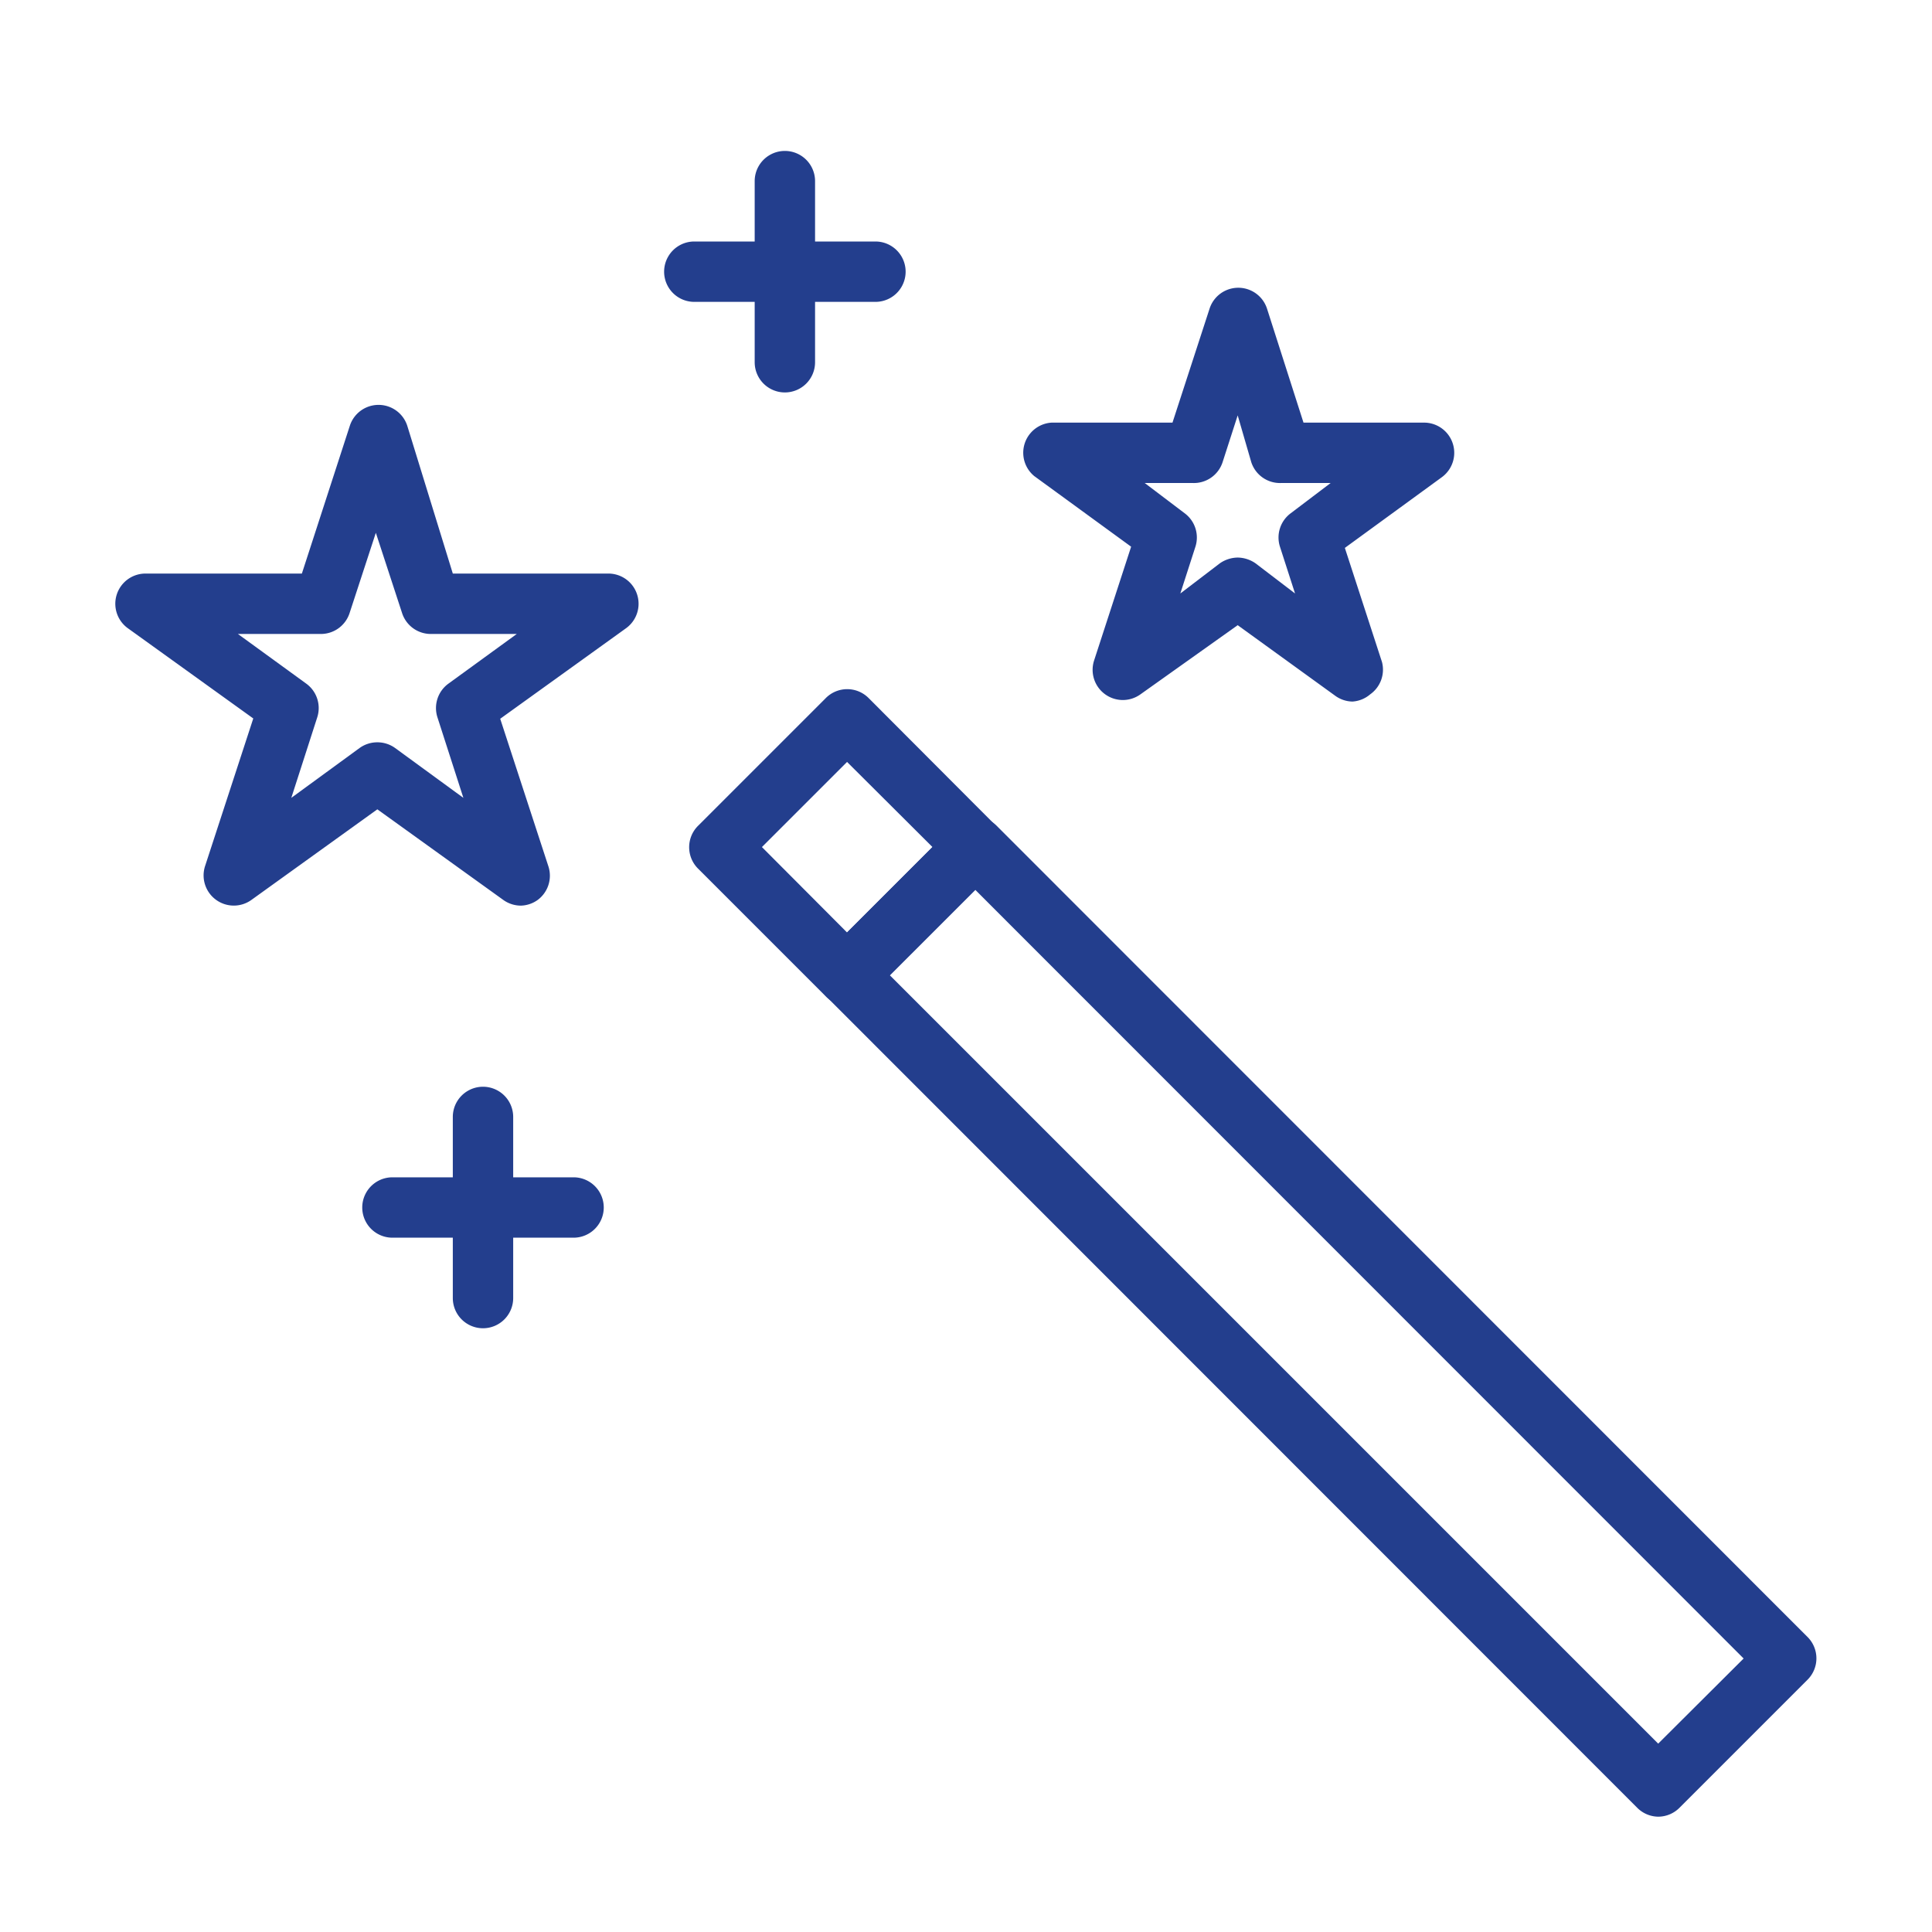 <?xml version="1.0" encoding="UTF-8" standalone="no"?> 
<svg id="Layer_1" data-name="Layer 1" xmlns="http://www.w3.org/2000/svg" viewBox="0 0 64 64">
  <title>magic</title>
  <path d="M28.06,33.31a1,1,0,0,1-.7-.3l-4.24-4.24a1,1,0,0,1,0-1.41l4.24-4.24a1,1,0,0,1,1.41,0L33,27.36a1,1,0,0,1,0,1.41L28.77,33A1,1,0,0,1,28.06,33.31Zm-2.82-5.25,2.82,2.83,2.83-2.83-2.83-2.82Z" fill="#233E8D"/>
  <path d="M54.93,60.18a1,1,0,0,1-.7-.3L27.36,33a1,1,0,0,1,0-1.41l4.24-4.24a1,1,0,0,1,1.41,0L59.88,54.23a1,1,0,0,1,0,1.41l-4.24,4.24A1,1,0,0,1,54.93,60.18ZM29.48,32.31,54.93,57.76l2.83-2.82L32.31,29.48Z" fill="#233E8D"/>
  <path d="M17.26,30a1,1,0,0,1-.59-.19l-4.17-3-4.17,3a1,1,0,0,1-1.17,0,1,1,0,0,1-.37-1.11l1.6-4.9-4.17-3A1,1,0,0,1,4.81,19H10l1.59-4.9a1,1,0,0,1,1.9,0L15,19h5.15a1,1,0,0,1,.59,1.81l-4.17,3,1.6,4.9a1,1,0,0,1-.37,1.11A1,1,0,0,1,17.26,30ZM12.5,24.59a1,1,0,0,1,.59.19l2.26,1.65-.86-2.67a1,1,0,0,1,.36-1.11L17.12,21h-2.8a1,1,0,0,1-1-.69l-.87-2.66-.87,2.66a1,1,0,0,1-1,.69H7.88l2.27,1.65a1,1,0,0,1,.36,1.11l-.86,2.67,2.26-1.65A1,1,0,0,1,12.5,24.59Z" fill="#233E8D"/>
  <path d="M44.8,23.24a1,1,0,0,1-.58-.2L41,20.71,37.78,23a1,1,0,0,1-1.17,0,1,1,0,0,1-.37-1.11l1.23-3.78-3.21-2.34A1,1,0,0,1,34.84,14h4l1.23-3.78a1,1,0,0,1,1.9,0L43.18,14h4a1,1,0,0,1,.58,1.81l-3.21,2.34,1.23,3.78A1,1,0,0,1,45.39,23,1,1,0,0,1,44.8,23.24ZM41,18.47a1.06,1.06,0,0,1,.59.19l1.31,1-.5-1.55A1,1,0,0,1,42.76,17l1.32-1H42.45a1,1,0,0,1-1-.69L41,13.76l-.5,1.55a1,1,0,0,1-1,.69H37.92l1.32,1a1,1,0,0,1,.36,1.11l-.5,1.55,1.31-1A1.06,1.06,0,0,1,41,18.47Z" fill="#233E8D"/>
  <path d="M26,13a1,1,0,0,1-1-1V6a1,1,0,0,1,2,0v6A1,1,0,0,1,26,13Z" fill="#233E8D"/>
  <path d="M29,10H23a1,1,0,0,1,0-2h6a1,1,0,0,1,0,2Z" fill="#233E8D"/>
  <path d="M16,44a1,1,0,0,1-1-1V37a1,1,0,0,1,2,0v6A1,1,0,0,1,16,44Z" fill="#233E8D"/>
  <path d="M19,41H13a1,1,0,0,1,0-2h6a1,1,0,0,1,0,2Z" fill="#233E8D"/>
</svg>
